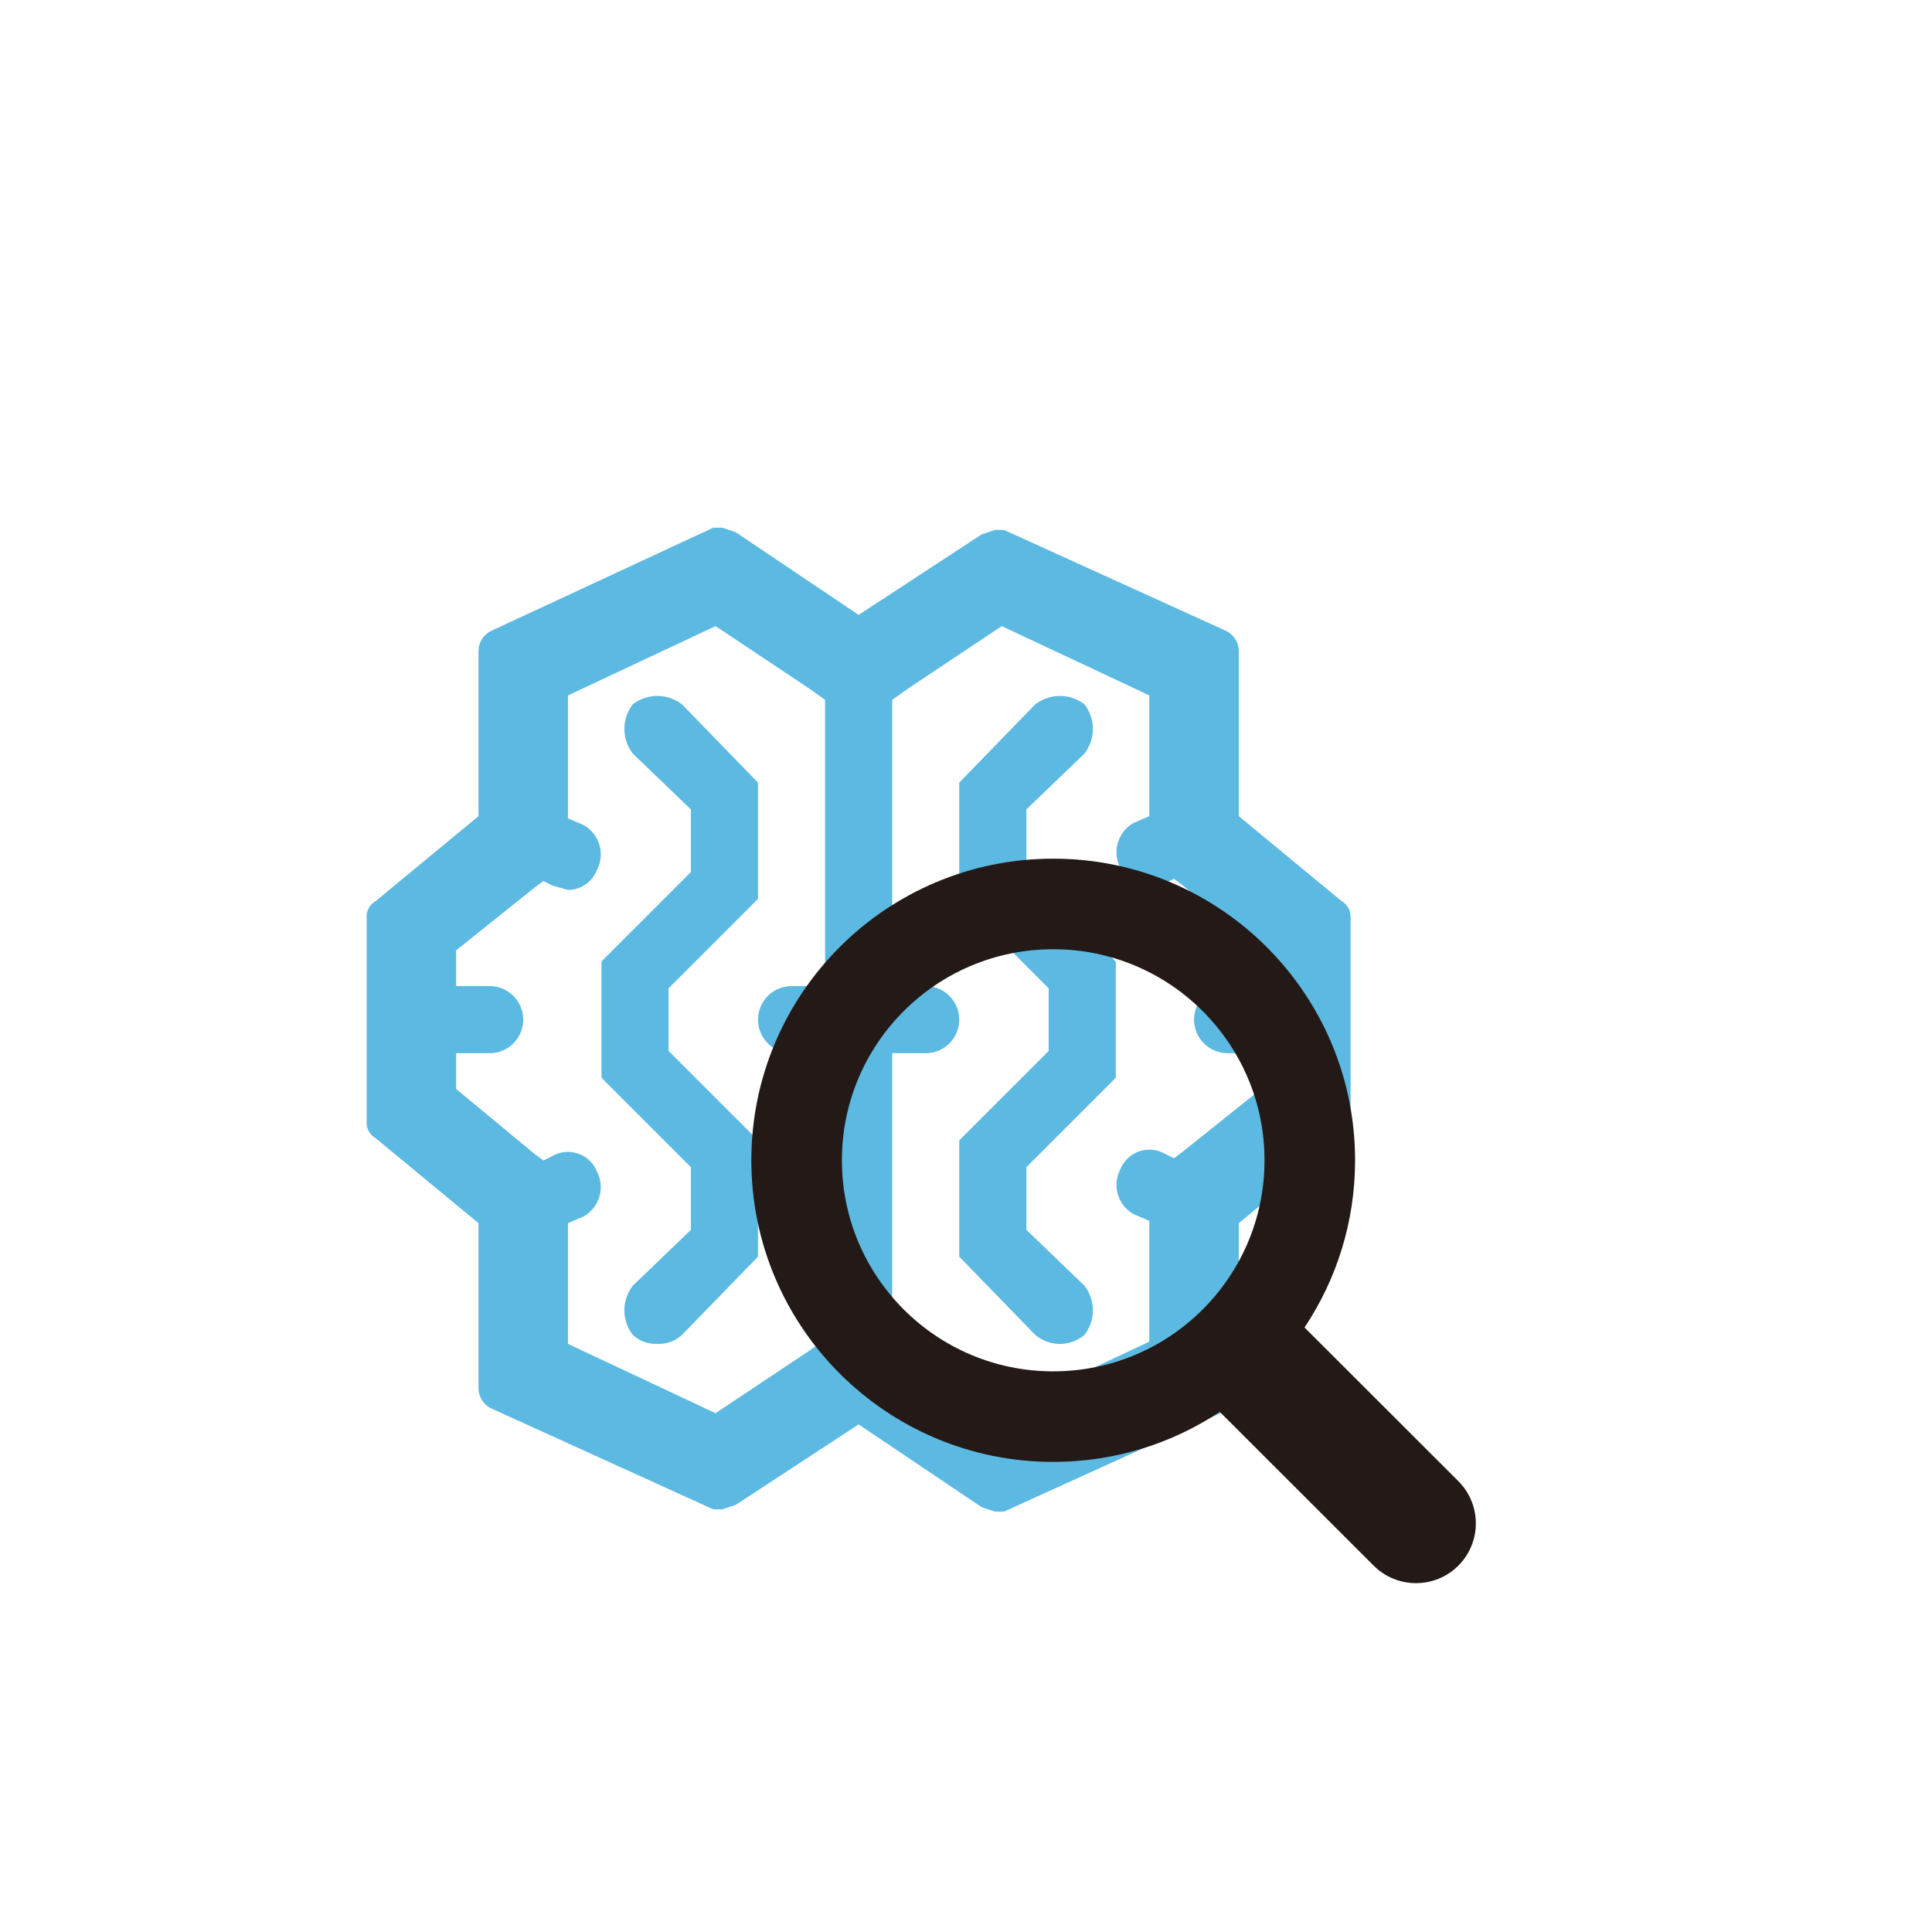 <svg width="72" height="72" viewBox="0 0 72 72" fill="none" xmlns="http://www.w3.org/2000/svg">
<path d="M49.999 33.583L46.166 30.416V24.249C46.163 24.09 46.114 23.934 46.026 23.801C45.937 23.668 45.812 23.563 45.666 23.499L37.416 19.749H37.082L36.582 19.916L31.999 22.916L27.416 19.833L26.916 19.666H26.582L18.332 23.499C18.186 23.563 18.061 23.668 17.972 23.801C17.884 23.934 17.835 24.09 17.832 24.249V30.416L13.999 33.583C13.883 33.648 13.79 33.746 13.73 33.865C13.671 33.984 13.649 34.118 13.666 34.249V41.749C13.649 41.881 13.671 42.015 13.73 42.134C13.79 42.252 13.883 42.351 13.999 42.416L17.832 45.583V51.749C17.835 51.909 17.884 52.065 17.972 52.198C18.061 52.331 18.186 52.435 18.332 52.499L26.582 56.249H26.916L27.416 56.083L31.999 53.083L36.582 56.166L37.082 56.333H37.416L45.666 52.583C45.812 52.519 45.937 52.414 46.026 52.281C46.114 52.148 46.163 51.992 46.166 51.833V45.583L49.999 42.416C50.101 42.357 50.186 42.272 50.245 42.169C50.303 42.067 50.334 41.951 50.332 41.833V34.166C50.334 34.048 50.303 33.932 50.245 33.829C50.186 33.727 50.101 33.642 49.999 33.583ZM45.749 39.249H46.999V40.583L44.082 42.916L43.749 43.166L43.416 42.999C43.27 42.916 43.109 42.865 42.942 42.849C42.775 42.834 42.607 42.854 42.449 42.91C42.291 42.965 42.146 43.054 42.026 43.17C41.905 43.286 41.811 43.427 41.749 43.583C41.6 43.871 41.568 44.206 41.661 44.517C41.755 44.828 41.965 45.091 42.249 45.249L42.832 45.499V49.999L37.332 52.583L33.832 50.249L33.249 49.833V39.249H34.499C34.831 39.249 35.148 39.118 35.383 38.883C35.617 38.649 35.749 38.331 35.749 37.999C35.749 37.668 35.617 37.35 35.383 37.115C35.148 36.881 34.831 36.749 34.499 36.749H33.249V26.083L33.832 25.666L37.332 23.333L42.832 25.916V30.416L42.249 30.666C41.965 30.824 41.755 31.087 41.661 31.398C41.568 31.709 41.6 32.044 41.749 32.333C41.833 32.552 41.981 32.741 42.175 32.875C42.368 33.009 42.597 33.081 42.832 33.083L43.416 32.916L43.749 32.749L44.082 32.999L46.999 35.416V36.749H45.749C45.418 36.749 45.1 36.881 44.865 37.115C44.631 37.35 44.499 37.668 44.499 37.999C44.499 38.331 44.631 38.649 44.865 38.883C45.1 39.118 45.418 39.249 45.749 39.249ZM29.499 39.249H30.749V49.916L30.166 50.333L26.666 52.666L21.166 50.083V45.583L21.749 45.333C22.033 45.174 22.243 44.912 22.337 44.601C22.43 44.289 22.399 43.954 22.249 43.666C22.188 43.51 22.093 43.369 21.973 43.253C21.852 43.137 21.707 43.048 21.549 42.993C21.391 42.938 21.223 42.917 21.056 42.932C20.889 42.948 20.728 42.999 20.582 43.083L20.249 43.249L19.916 42.999L16.999 40.583V39.249H18.249C18.581 39.249 18.898 39.118 19.133 38.883C19.367 38.649 19.499 38.331 19.499 37.999C19.499 37.668 19.367 37.35 19.133 37.115C18.898 36.881 18.581 36.749 18.249 36.749H16.999V35.416L19.916 33.083L20.249 32.833L20.582 32.999L21.166 33.166C21.401 33.165 21.63 33.092 21.823 32.959C22.017 32.825 22.165 32.636 22.249 32.416C22.399 32.128 22.43 31.793 22.337 31.481C22.243 31.17 22.033 30.908 21.749 30.749L21.166 30.499V25.916L26.666 23.333L30.166 25.666L30.749 26.083V36.749H29.499C29.168 36.749 28.85 36.881 28.615 37.115C28.381 37.35 28.249 37.668 28.249 37.999C28.249 38.331 28.381 38.649 28.615 38.883C28.85 39.118 29.168 39.249 29.499 39.249Z" fill="#5BB9E2"/>
<path d="M23.582 26.248C23.379 26.511 23.269 26.833 23.269 27.165C23.269 27.497 23.379 27.819 23.582 28.082L25.748 30.165V32.498L22.415 35.832V40.165L25.748 43.498V45.832L23.582 47.915C23.379 48.178 23.269 48.5 23.269 48.832C23.269 49.163 23.379 49.486 23.582 49.748C23.704 49.862 23.849 49.951 24.006 50.008C24.164 50.065 24.331 50.09 24.498 50.082C24.666 50.09 24.833 50.065 24.991 50.008C25.148 49.951 25.292 49.862 25.415 49.748L28.248 46.832V42.498L24.915 39.165V36.832L28.248 33.498V29.165L25.415 26.248C25.152 26.046 24.83 25.936 24.498 25.936C24.167 25.936 23.844 26.046 23.582 26.248Z" fill="#5BB9E2"/>
<path d="M38.249 30.165L40.416 28.082C40.618 27.819 40.728 27.497 40.728 27.165C40.728 26.833 40.618 26.511 40.416 26.248C40.153 26.046 39.831 25.936 39.499 25.936C39.167 25.936 38.845 26.046 38.582 26.248L35.749 29.165V33.498L39.082 36.832V39.165L35.749 42.498V46.832L38.582 49.748C38.838 49.965 39.163 50.085 39.499 50.085C39.835 50.085 40.16 49.965 40.416 49.748C40.618 49.486 40.728 49.163 40.728 48.832C40.728 48.5 40.618 48.178 40.416 47.915L38.249 45.832V43.498L41.582 40.165V35.832L38.249 32.498V30.165Z" fill="#5BB9E2"/>
<path fill-rule="evenodd" clip-rule="evenodd" d="M47.125 43.241C47.125 47.582 43.602 51.106 39.25 51.106C34.898 51.106 31.375 47.582 31.375 43.241C31.375 38.899 34.898 35.375 39.25 35.375C43.602 35.375 47.125 38.899 47.125 43.241ZM45.458 52.616C43.679 53.795 41.545 54.481 39.25 54.481C33.037 54.481 28 49.449 28 43.241C28 37.033 33.037 32 39.25 32C45.463 32 50.5 37.033 50.5 43.241C50.5 45.545 49.806 47.688 48.616 49.471L54.347 55.197C55.218 56.067 55.218 57.478 54.347 58.348C53.476 59.217 52.065 59.217 51.194 58.348L45.458 52.616Z" fill="#231916"/>
</svg>
